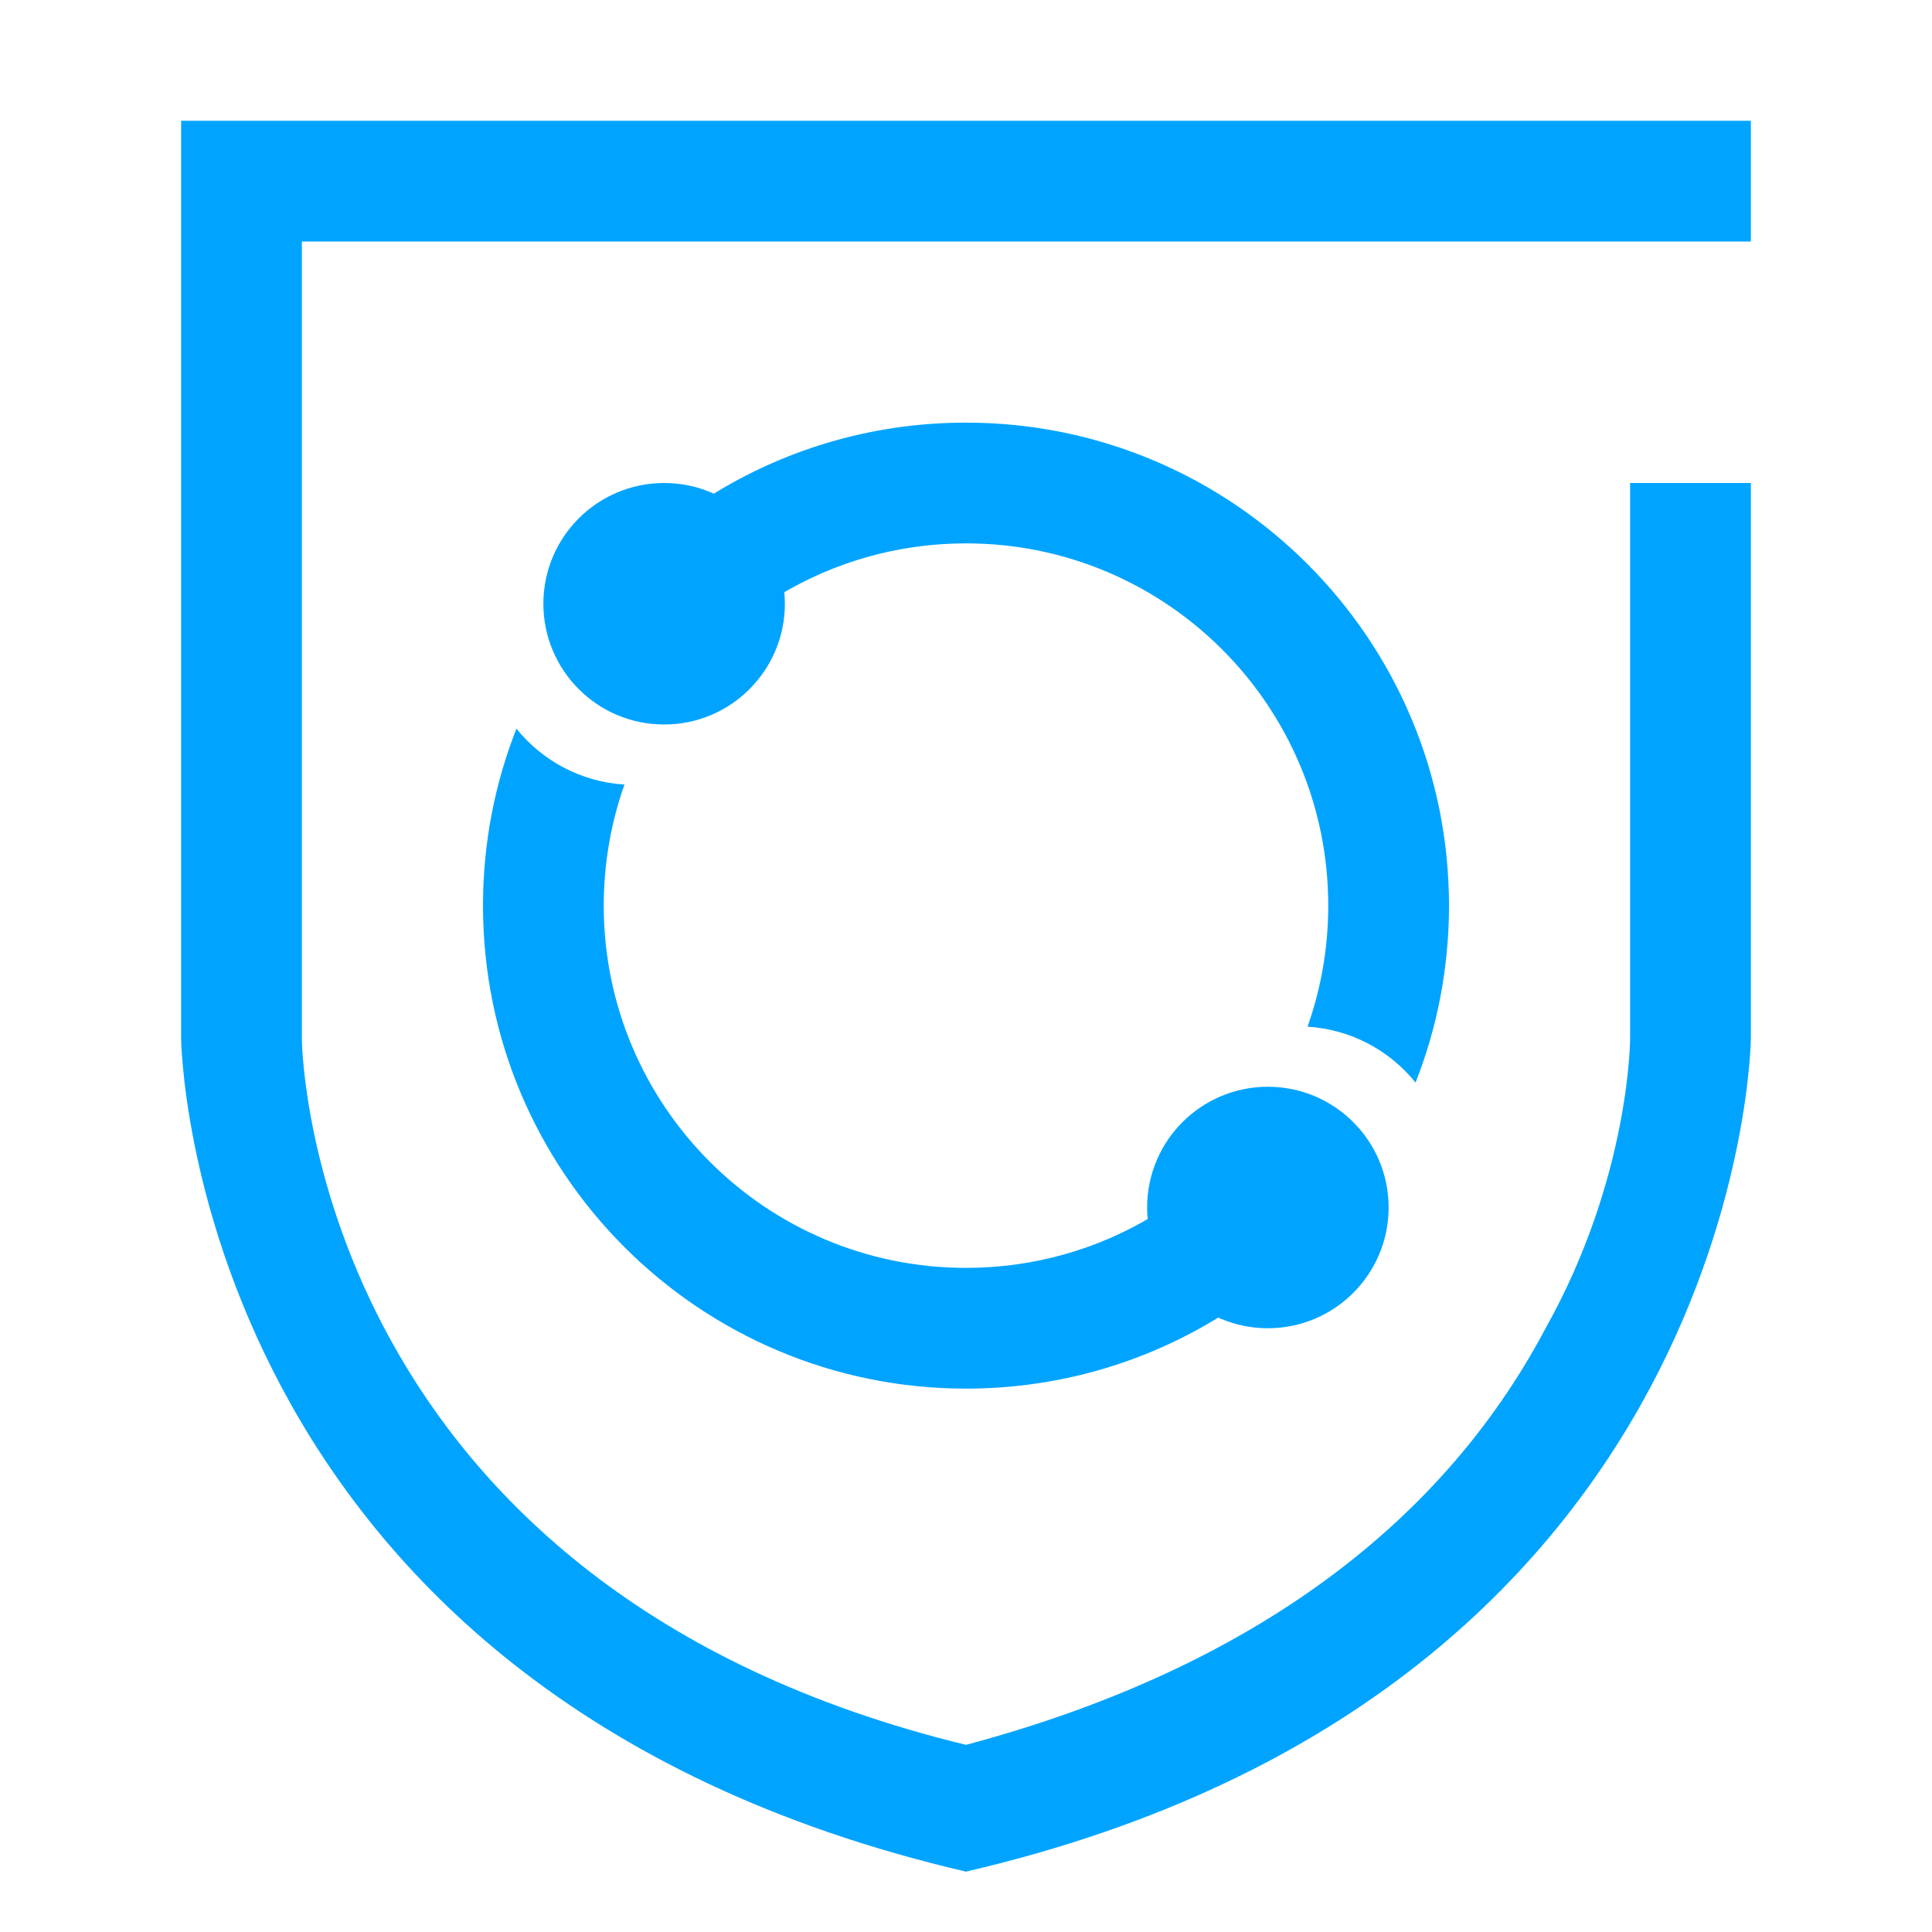 <?xml version="1.0" encoding="UTF-8"?>
<svg width="32px" height="32px" viewBox="0 0 32 32" version="1.1" xmlns="http://www.w3.org/2000/svg" xmlns:xlink="http://www.w3.org/1999/xlink">
    <!-- Generator: Sketch 52.6 (67491) - http://www.bohemiancoding.com/sketch -->
    <title>数据安全审计-32px</title>
    <desc>Created with Sketch.</desc>
    <g id="数据安全审计-32px" stroke="none" stroke-width="1" fill="none" fill-rule="evenodd">
        <rect id="Rectangle-Copy" fill="#444444" opacity="0" x="0" y="0" width="32" height="32"></rect>
        <g id="Group" transform="translate(3, 2)" fill="#00A4FF">
            <path d="M24,6 L24,15.2 C24,15.2 24,17.5 22.6,20 C20.8,23.4 17.5,25.7 13,26.9 C2.3,24.3 2,15.6 2,15.2 L2,2 L22,2 L24,2 L26,2 L26,0 L0,0 L0,15.2 C0,15.2 0.1,26 13,29 C25.9,26 26,15.2 26,15.2 L26,6 L24,6 Z" id="Shape" fill-rule="nonzero"></path>
            <circle id="Oval" fill-rule="nonzero" cx="8" cy="8" r="2"></circle>
            <circle id="Oval" fill-rule="nonzero" cx="18" cy="18" r="2"></circle>
            <path d="M17.345,19.718 C16.094,20.529 14.602,21 13,21 C8.582,21 5,17.418 5,13 C5,11.966 5.196,10.977 5.554,10.069 C5.981,10.599 6.621,10.95 7.343,10.995 C7.121,11.622 7,12.297 7,13 C7,16.314 9.686,19 13,19 C14.128,19 15.183,18.689 16.085,18.147 C16.267,18.83 16.732,19.398 17.345,19.718 Z M20.446,15.931 C20.019,15.401 19.379,15.05 18.657,15.005 C18.879,14.378 19,13.703 19,13 C19,9.686 16.314,7 13,7 C11.872,7 10.817,7.311 9.915,7.853 C9.733,7.17 9.268,6.602 8.655,6.282 C9.906,5.471 11.398,5 13,5 C17.418,5 21,8.582 21,13 C21,14.034 20.804,15.023 20.446,15.931 Z" id="Combined-Shape"></path>
        </g>
    </g>
</svg>